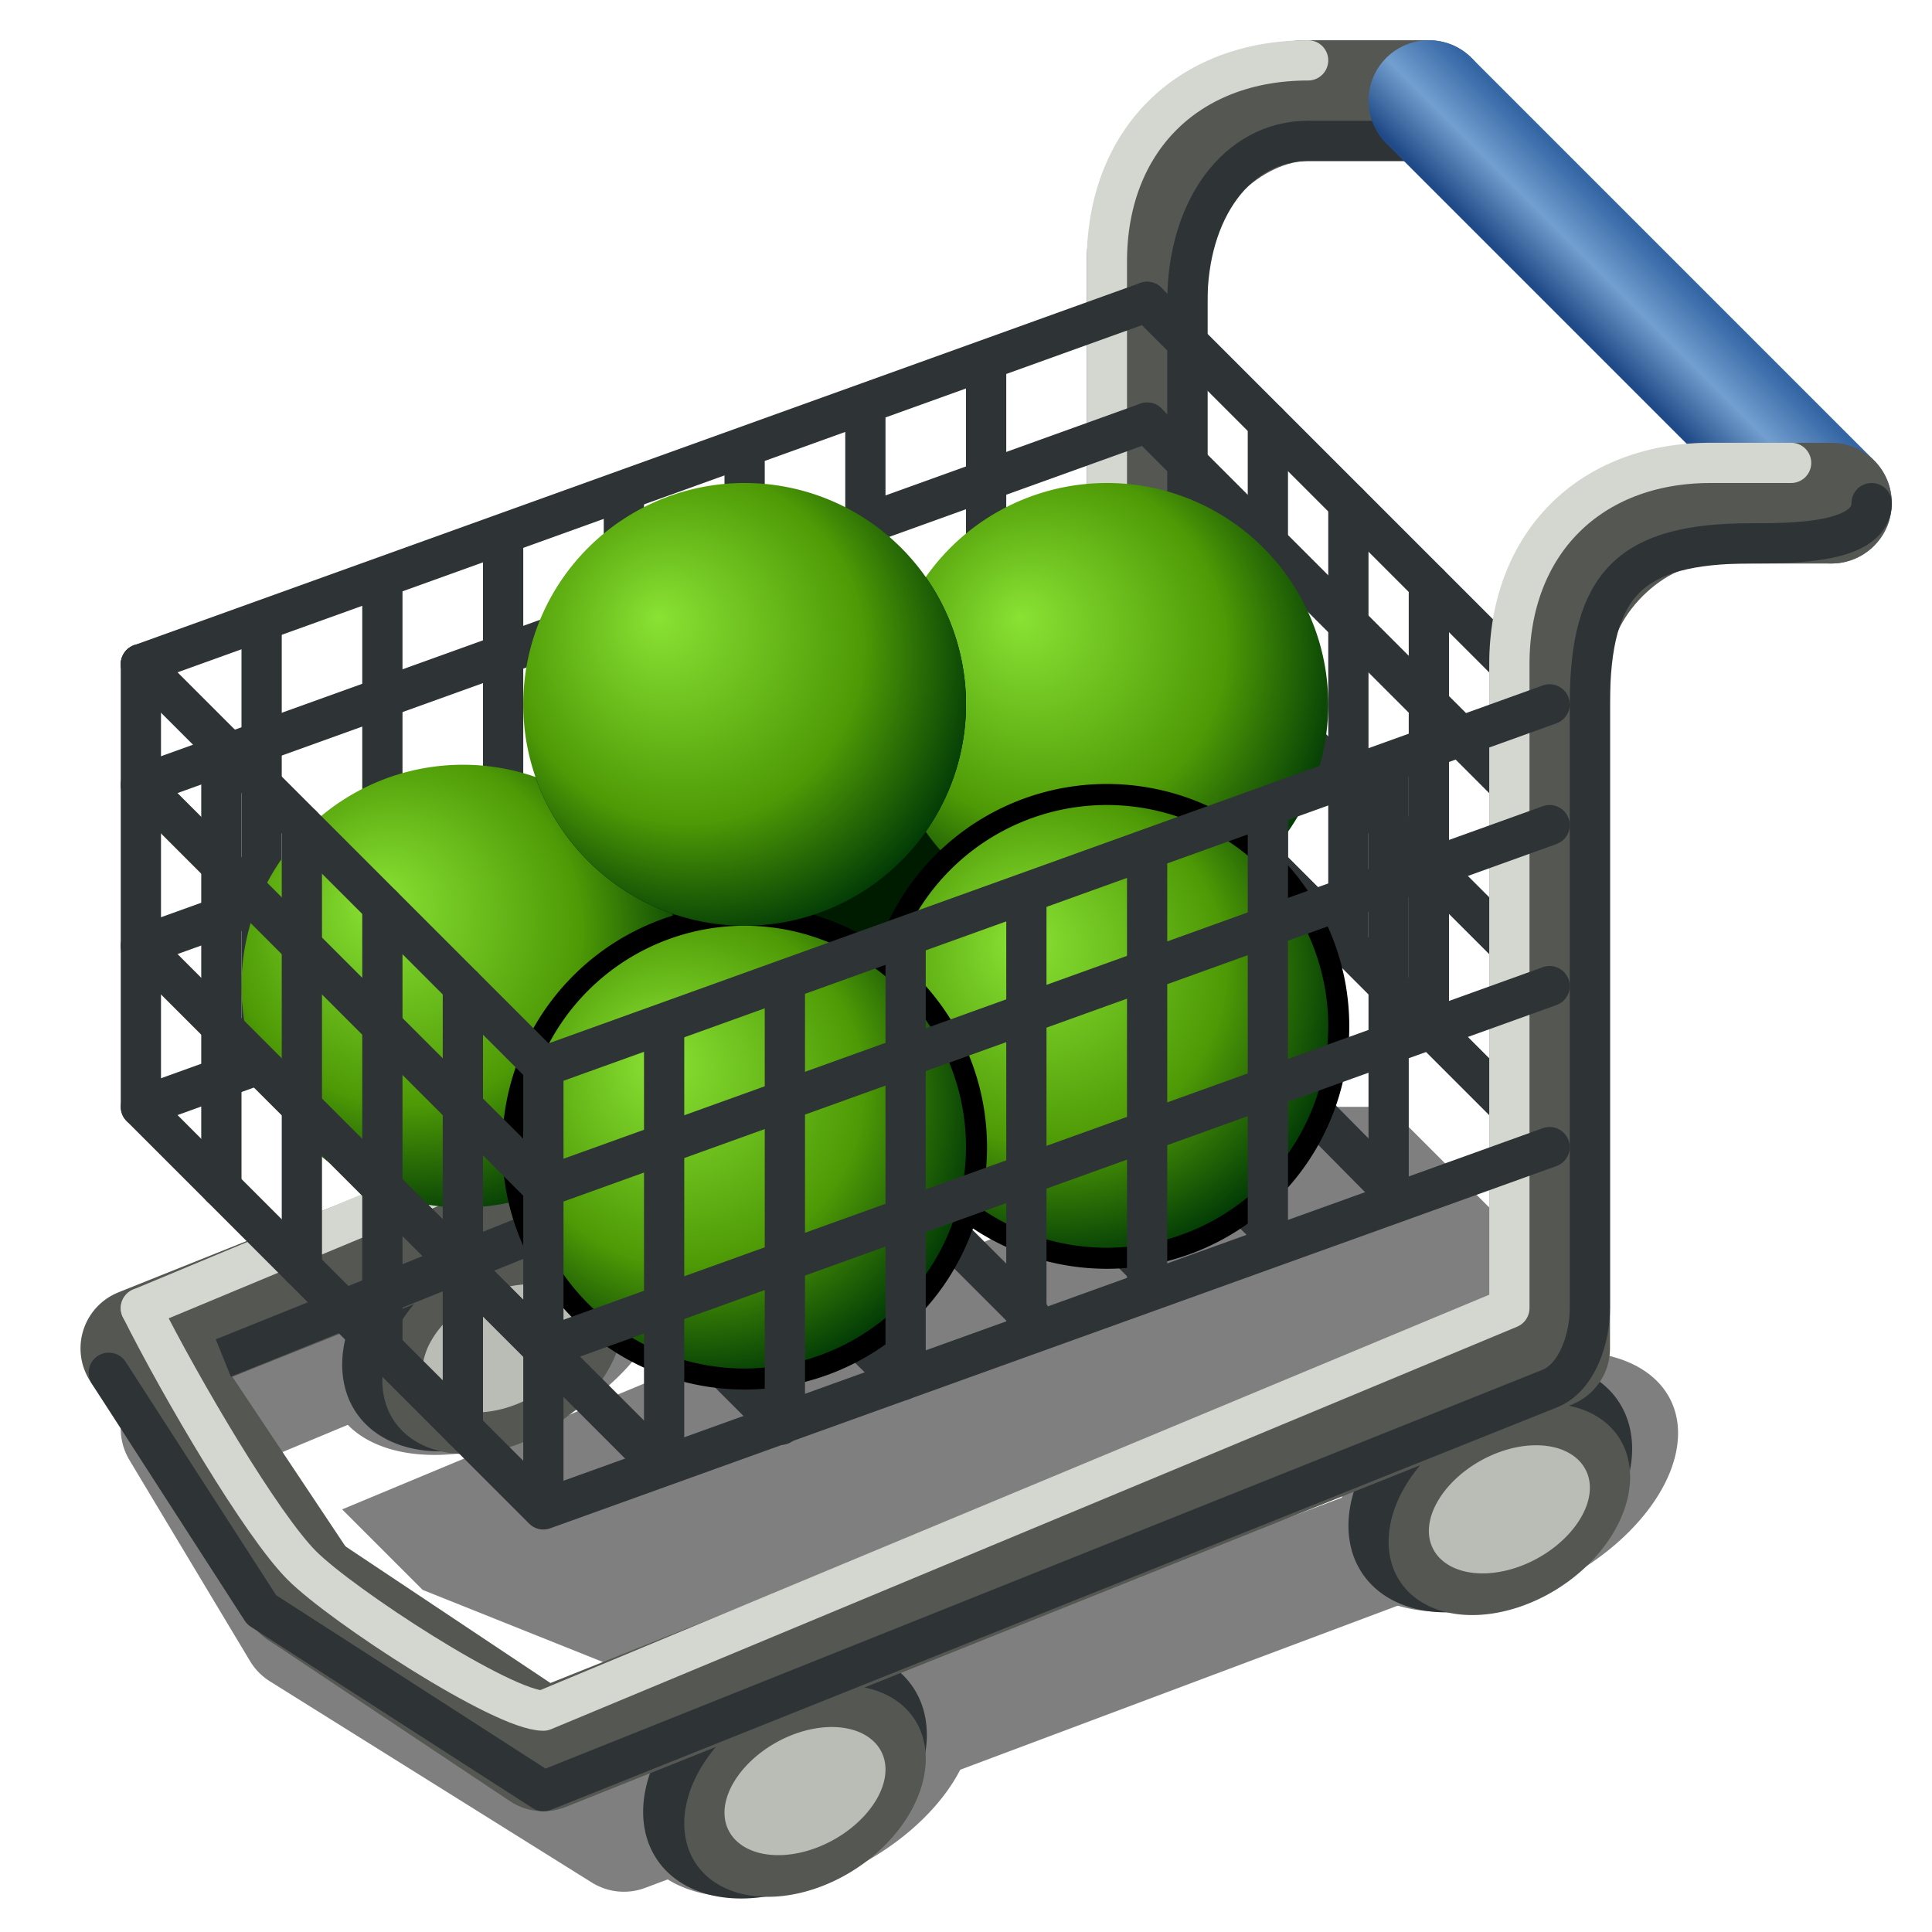 <?xml version="1.0" encoding="UTF-8" standalone="no"?>
<svg
   xmlns:dc="http://purl.org/dc/elements/1.1/"
   xmlns:cc="http://creativecommons.org/ns#"
   xmlns:rdf="http://www.w3.org/1999/02/22-rdf-syntax-ns#"
   xmlns:svg="http://www.w3.org/2000/svg"
   xmlns="http://www.w3.org/2000/svg"
   xmlns:xlink="http://www.w3.org/1999/xlink"
   xmlns:sodipodi="http://sodipodi.sourceforge.net/DTD/sodipodi-0.dtd"
   xmlns:inkscape="http://www.inkscape.org/namespaces/inkscape"
   id="svg2"
   sodipodi:version="0.32"
   inkscape:version="0.45+devel"
   width="48"
   height="48"
   sodipodi:docname="sale-full.svg"
   inkscape:output_extension="org.inkscape.output.svg.inkscape"
   version="1.0"
   inkscape:export-filename="/home/aurium/abelo/public/designs/point_of_sale/icons/default/sources/sale-full.png"
   inkscape:export-xdpi="90"
   inkscape:export-ydpi="90">
  <defs
     id="defs5">
    <linearGradient
       id="linearGradient3338">
      <stop
         id="stop3340"
         offset="0"
         style="stop-color:#8ae234;stop-opacity:1" />
      <stop
         style="stop-color:#4e9a06;stop-opacity:1"
         offset="0.623"
         id="stop3342" />
      <stop
         id="stop3344"
         offset="1"
         style="stop-color:#003906;stop-opacity:1" />
    </linearGradient>
    <linearGradient
       id="linearGradient3282">
      <stop
         style="stop-color:#8ae234;stop-opacity:1"
         offset="0"
         id="stop3284" />
      <stop
         id="stop3334"
         offset="0.5"
         style="stop-color:#6cbe1d;stop-opacity:1;" />
      <stop
         style="stop-color:#4e9a06;stop-opacity:1"
         offset="1"
         id="stop3286" />
    </linearGradient>
    <linearGradient
       id="linearGradient3217">
      <stop
         style="stop-color:#3465a4;stop-opacity:1;"
         offset="0"
         id="stop3219" />
      <stop
         id="stop3225"
         offset="0.5"
         style="stop-color:#729fcf;stop-opacity:1" />
      <stop
         style="stop-color:#204a87;stop-opacity:1"
         offset="1"
         id="stop3221" />
    </linearGradient>
    <linearGradient
       id="linearGradient3366">
      <stop
         style="stop-color:#000000;stop-opacity:1;"
         offset="0"
         id="stop3368" />
      <stop
         id="stop3374"
         offset="0.7"
         style="stop-color:#000000;stop-opacity:1;" />
      <stop
         style="stop-color:#204a87;stop-opacity:0"
         offset="1"
         id="stop3370" />
    </linearGradient>
    <linearGradient
       id="linearGradient3356">
      <stop
         style="stop-color:#ffffff;stop-opacity:1;"
         offset="0"
         id="stop3358" />
      <stop
         id="stop3364"
         offset="0.55"
         style="stop-color:#ffffff;stop-opacity:1;" />
      <stop
         style="stop-color:#c0c0c0;stop-opacity:1"
         offset="1"
         id="stop3360" />
    </linearGradient>
    <linearGradient
       id="linearGradient3346">
      <stop
         style="stop-color:#ffffff;stop-opacity:1;"
         offset="0"
         id="stop3348" />
      <stop
         id="stop3354"
         offset="0.6"
         style="stop-color:#ffffff;stop-opacity:1;" />
      <stop
         style="stop-color:#ffffff;stop-opacity:0;"
         offset="1"
         id="stop3350" />
    </linearGradient>
    <linearGradient
       inkscape:collect="always"
       id="linearGradient4503">
      <stop
         style="stop-color:#edd400;stop-opacity:1;"
         offset="0"
         id="stop4505" />
      <stop
         style="stop-color:#fce94f;stop-opacity:1"
         offset="1"
         id="stop4507" />
    </linearGradient>
    <linearGradient
       id="linearGradient4495">
      <stop
         style="stop-color:#fce94f;stop-opacity:1;"
         offset="0"
         id="stop4497" />
      <stop
         style="stop-color:#ffffff;stop-opacity:1;"
         offset="1"
         id="stop4499" />
    </linearGradient>
    <linearGradient
       inkscape:collect="always"
       id="linearGradient3333">
      <stop
         style="stop-color:#8f5902;stop-opacity:1;"
         offset="0"
         id="stop3335" />
      <stop
         style="stop-color:#000002;stop-opacity:1"
         offset="1"
         id="stop3337" />
    </linearGradient>
    <linearGradient
       id="linearGradient3323"
       inkscape:collect="always">
      <stop
         id="stop3325"
         offset="0"
         style="stop-color:#edd400;stop-opacity:1" />
      <stop
         style="stop-color:#f57900;stop-opacity:1"
         offset="0.186"
         id="stop3329" />
      <stop
         id="stop3331"
         offset="0.529"
         style="stop-color:#ce5c00;stop-opacity:1" />
      <stop
         id="stop3327"
         offset="1"
         style="stop-color:#8f5902;stop-opacity:1" />
    </linearGradient>
    <linearGradient
       inkscape:collect="always"
       id="linearGradient2916">
      <stop
         style="stop-color:#8f5902;stop-opacity:1;"
         offset="0"
         id="stop2918" />
      <stop
         style="stop-color:#000002;stop-opacity:1"
         offset="1"
         id="stop2920" />
    </linearGradient>
    <linearGradient
       inkscape:collect="always"
       id="linearGradient2888">
      <stop
         style="stop-color:#edd400;stop-opacity:1"
         offset="0"
         id="stop2890" />
      <stop
         style="stop-color:#f57900;stop-opacity:1"
         offset="1"
         id="stop2892" />
    </linearGradient>
    <linearGradient
       inkscape:collect="always"
       xlink:href="#linearGradient2888"
       id="linearGradient2894"
       x1="22.5"
       y1="11.5"
       x2="27.5"
       y2="36.5"
       gradientUnits="userSpaceOnUse" />
    <linearGradient
       inkscape:collect="always"
       xlink:href="#linearGradient2916"
       id="linearGradient3311"
       x1="19.5"
       y1="22.5"
       x2="24.5"
       y2="34.5"
       gradientUnits="userSpaceOnUse"
       gradientTransform="translate(0,4)" />
    <linearGradient
       inkscape:collect="always"
       xlink:href="#linearGradient3323"
       id="linearGradient3321"
       gradientUnits="userSpaceOnUse"
       x1="0.5"
       y1="21.5"
       x2="44.5"
       y2="37.5"
       gradientTransform="translate(0,4)" />
    <linearGradient
       inkscape:collect="always"
       xlink:href="#linearGradient3333"
       id="linearGradient3339"
       x1="39.5"
       y1="10.5"
       x2="49.5"
       y2="30.5"
       gradientUnits="userSpaceOnUse" />
    <linearGradient
       inkscape:collect="always"
       xlink:href="#linearGradient4495"
       id="linearGradient4501"
       x1="19.5"
       y1="25.5"
       x2="14.5"
       y2="15.5"
       gradientUnits="userSpaceOnUse" />
    <linearGradient
       inkscape:collect="always"
       xlink:href="#linearGradient4503"
       id="linearGradient4509"
       x1="22.269"
       y1="29.341"
       x2="26.885"
       y2="37.671"
       gradientUnits="userSpaceOnUse" />
    <clipPath
       clipPathUnits="userSpaceOnUse"
       id="clipPath3770">
      <path
         sodipodi:nodetypes="ccc"
         id="use3772"
         d="M 1.5,25.875 C 16.5,10.875 31.5,10.875 46.5,25.875 C 31.5,35.875 16.5,35.875 1.5,25.875 z"
         style="fill:#000000;fill-opacity:1;fill-rule:evenodd;stroke:none;stroke-width:1px;stroke-linecap:butt;stroke-linejoin:miter;stroke-opacity:1" />
    </clipPath>
    <linearGradient
       inkscape:collect="always"
       xlink:href="#linearGradient3217"
       id="linearGradient3223"
       x1="38.5"
       y1="4.5"
       x2="36.5"
       y2="6.5"
       gradientUnits="userSpaceOnUse" />
    <radialGradient
       inkscape:collect="always"
       xlink:href="#linearGradient3338"
       id="radialGradient3336"
       gradientUnits="userSpaceOnUse"
       cx="14"
       cy="10"
       fx="13.083"
       fy="9.083"
       r="5.5"
       gradientTransform="matrix(1.273,-2.6452071e-8,2.6452069e-8,1.273,-3.818,-2.727)" />
    <radialGradient
       inkscape:collect="always"
       xlink:href="#linearGradient3338"
       id="radialGradient4108"
       gradientUnits="userSpaceOnUse"
       gradientTransform="matrix(1.273,-2.6452071e-8,2.6452069e-8,1.273,-3.818,-2.727)"
       cx="14"
       cy="10"
       fx="13.083"
       fy="9.083"
       r="5.5" />
    <radialGradient
       inkscape:collect="always"
       xlink:href="#linearGradient3338"
       id="radialGradient2407"
       gradientUnits="userSpaceOnUse"
       gradientTransform="matrix(1.273,-2.6452071e-8,2.6452069e-8,1.273,-3.818,-2.727)"
       cx="14"
       cy="10"
       fx="13.083"
       fy="9.083"
       r="5.5" />
    <filter
       inkscape:collect="always"
       id="filter3375"
       x="-0.24"
       width="1.48"
       y="-0.24"
       height="1.48">
      <feGaussianBlur
         inkscape:collect="always"
         stdDeviation="1.1"
         id="feGaussianBlur3377" />
    </filter>
    <clipPath
       clipPathUnits="userSpaceOnUse"
       id="clipPath4919">
      <g
         id="g4921"
         transform="translate(-1.5,14.5)">
        <path
           transform="translate(10.5,-14.5)"
           d="M 20.5,11 A 5.5,5.5 0 1 1 9.5,11 A 5.5,5.5 0 1 1 20.5,11 z"
           sodipodi:ry="5.5"
           sodipodi:rx="5.5"
           sodipodi:cy="11"
           sodipodi:cx="15"
           id="path4923"
           style="opacity:1;color:#000000;fill:#3465a4;fill-opacity:1;fill-rule:evenodd;stroke:none;stroke-width:1.045;stroke-linecap:round;stroke-linejoin:round;marker:none;marker-start:none;marker-mid:none;marker-end:none;stroke-miterlimit:4;stroke-dasharray:none;stroke-dashoffset:0;stroke-opacity:1;visibility:visible;display:inline;overflow:visible;enable-background:accumulate"
           sodipodi:type="arc" />
        <path
           transform="translate(-5.5,-7.5)"
           d="M 20.5,11 A 5.5,5.5 0 1 1 9.5,11 A 5.5,5.5 0 1 1 20.5,11 z"
           sodipodi:ry="5.5"
           sodipodi:rx="5.5"
           sodipodi:cy="11"
           sodipodi:cx="15"
           id="path4925"
           style="opacity:1;color:#000000;fill:#3465a4;fill-opacity:1;fill-rule:evenodd;stroke:none;stroke-width:1.045;stroke-linecap:round;stroke-linejoin:round;marker:none;marker-start:none;marker-mid:none;marker-end:none;stroke-miterlimit:4;stroke-dasharray:none;stroke-dashoffset:0;stroke-opacity:1;visibility:visible;display:inline;overflow:visible;enable-background:accumulate"
           sodipodi:type="arc" />
      </g>
    </clipPath>
    <linearGradient
       inkscape:collect="always"
       xlink:href="#linearGradient3217"
       id="linearGradient2476"
       gradientUnits="userSpaceOnUse"
       x1="38.5"
       y1="4.5"
       x2="36.5"
       y2="6.5"
       gradientTransform="translate(2,1)" />
    <radialGradient
       inkscape:collect="always"
       xlink:href="#linearGradient3338"
       id="radialGradient2497"
       gradientUnits="userSpaceOnUse"
       gradientTransform="matrix(1.273,-2.6452071e-8,2.6452069e-8,1.273,-3.818,-2.727)"
       cx="14"
       cy="10"
       fx="13.083"
       fy="9.083"
       r="5.5" />
    <radialGradient
       inkscape:collect="always"
       xlink:href="#linearGradient3338"
       id="radialGradient2499"
       gradientUnits="userSpaceOnUse"
       gradientTransform="matrix(1.273,-2.6452071e-8,2.6452069e-8,1.273,-3.818,-2.727)"
       cx="14"
       cy="10"
       fx="13.083"
       fy="9.083"
       r="5.5" />
    <radialGradient
       inkscape:collect="always"
       xlink:href="#linearGradient3338"
       id="radialGradient2501"
       gradientUnits="userSpaceOnUse"
       gradientTransform="matrix(1.273,-2.6452071e-8,2.6452069e-8,1.273,-3.818,-2.727)"
       cx="14"
       cy="10"
       fx="13.083"
       fy="9.083"
       r="5.5" />
    <radialGradient
       inkscape:collect="always"
       xlink:href="#linearGradient3338"
       id="radialGradient2503"
       gradientUnits="userSpaceOnUse"
       gradientTransform="matrix(1.273,-2.6452071e-8,2.6452069e-8,1.273,-3.818,-2.727)"
       cx="14"
       cy="10"
       fx="13.083"
       fy="9.083"
       r="5.5" />
    <radialGradient
       inkscape:collect="always"
       xlink:href="#linearGradient3338"
       id="radialGradient2505"
       gradientUnits="userSpaceOnUse"
       gradientTransform="matrix(1.273,-2.6452071e-8,2.6452069e-8,1.273,-3.818,-2.727)"
       cx="14"
       cy="10"
       fx="13.083"
       fy="9.083"
       r="5.5" />
    <filter
       inkscape:collect="always"
       id="filter3119">
      <feGaussianBlur
         inkscape:collect="always"
         stdDeviation="0.776"
         id="feGaussianBlur3121" />
    </filter>
    <filter
       inkscape:collect="always"
       id="filter3123"
       x="-0.091"
       width="1.182"
       y="-0.176"
       height="1.352">
      <feGaussianBlur
         inkscape:collect="always"
         stdDeviation="1.1"
         id="feGaussianBlur3125" />
    </filter>
  </defs>
  <sodipodi:namedview
     inkscape:window-height="703"
     inkscape:window-width="1024"
     inkscape:pageshadow="2"
     inkscape:pageopacity="0.0"
     guidetolerance="10.0"
     gridtolerance="10.0"
     objecttolerance="10000"
     borderopacity="1.0"
     bordercolor="#666666"
     pagecolor="#ffffff"
     id="base"
     width="48px"
     height="48px"
     inkscape:zoom="9.8958333"
     inkscape:cx="24"
     inkscape:cy="24"
     inkscape:window-x="0"
     inkscape:window-y="0"
     inkscape:current-layer="svg2">
    <inkscape:grid
       type="xygrid"
       id="grid2292"
       originx="1.5px"
       originy="1.5px"
       dotted="false" />
  </sodipodi:namedview>
  <g
     id="g3095"
     style="opacity:0.5;filter:url(#filter3119)">
    <g
       transform="translate(-0.112,0.415)"
       id="g2509"
       style="fill:#000000;fill-opacity:1">
      <path
         transform="matrix(0.944,-0.268,0,1,-7.333,-7.373)"
         d="M 25.5,45.5 A 4.5,3 0 1 1 16.5,45.5 A 4.5,3 0 1 1 25.5,45.5 z"
         sodipodi:ry="3"
         sodipodi:rx="4.5"
         sodipodi:cy="45.5"
         sodipodi:cx="21"
         id="path2507"
         style="opacity:1;color:#000000;fill:#000000;fill-opacity:1;fill-rule:evenodd;stroke:none;stroke-width:1.045;stroke-linecap:round;stroke-linejoin:round;marker:none;marker-start:none;marker-mid:none;marker-end:none;stroke-miterlimit:4;stroke-dasharray:none;stroke-dashoffset:0;stroke-opacity:1;visibility:visible;display:inline;overflow:visible;enable-background:accumulate"
         sodipodi:type="arc" />
    </g>
    <g
       id="g2512"
       transform="translate(14.899,-5.505)"
       style="fill:#000000;fill-opacity:1">
      <path
         sodipodi:type="arc"
         style="opacity:1;color:#000000;fill:#000000;fill-opacity:1;fill-rule:evenodd;stroke:none;stroke-width:1.045;stroke-linecap:round;stroke-linejoin:round;marker:none;marker-start:none;marker-mid:none;marker-end:none;stroke-miterlimit:4;stroke-dasharray:none;stroke-dashoffset:0;stroke-opacity:1;visibility:visible;display:inline;overflow:visible;enable-background:accumulate"
         id="path2514"
         sodipodi:cx="21"
         sodipodi:cy="45.5"
         sodipodi:rx="4.5"
         sodipodi:ry="3"
         d="M 25.5,45.5 A 4.5,3 0 1 1 16.5,45.5 A 4.5,3 0 1 1 25.5,45.5 z"
         transform="matrix(0.944,-0.268,0,1,-7.333,-7.373)" />
    </g>
    <path
       sodipodi:type="arc"
       style="opacity:1;color:#000000;fill:#000000;fill-opacity:1;fill-rule:evenodd;stroke:none;stroke-width:1.045;stroke-linecap:round;stroke-linejoin:round;marker:none;marker-start:none;marker-mid:none;marker-end:none;stroke-miterlimit:4;stroke-dasharray:none;stroke-dashoffset:0;stroke-opacity:1;visibility:visible;display:inline;overflow:visible;enable-background:accumulate"
       id="path2428"
       sodipodi:cx="21"
       sodipodi:cy="45.5"
       sodipodi:rx="4.5"
       sodipodi:ry="3"
       d="M 25.5,45.5 A 4.5,3 0 1 1 16.5,45.5 A 4.5,3 0 1 1 25.5,45.5 z"
       transform="matrix(0.944,-0.268,0,1,17.619,-3.059)" />
    <path
       transform="matrix(0.944,-0.268,0,1,0.124,4.031)"
       d="M 25.5,45.5 A 4.5,3 0 1 1 16.5,45.5 A 4.5,3 0 1 1 25.5,45.5 z"
       sodipodi:ry="3"
       sodipodi:rx="4.5"
       sodipodi:cy="45.5"
       sodipodi:cx="21"
       id="path2426"
       style="opacity:1;color:#000000;fill:#000000;fill-opacity:1;fill-rule:evenodd;stroke:none;stroke-width:1.045;stroke-linecap:round;stroke-linejoin:round;marker:none;marker-start:none;marker-mid:none;marker-end:none;stroke-miterlimit:4;stroke-dasharray:none;stroke-dashoffset:0;stroke-opacity:1;visibility:visible;display:inline;overflow:visible;enable-background:accumulate"
       sodipodi:type="arc" />
    <path
       sodipodi:nodetypes="ccccc"
       id="path2516"
       d="M 28.5,25.5 L 4.5,35.5 L 7.5,40.5 L 15.5,45.5 L 39.5,36.5"
       style="fill:none;fill-rule:evenodd;stroke:#000000;stroke-width:3;stroke-linecap:round;stroke-linejoin:round;stroke-miterlimit:4;stroke-dasharray:none;stroke-opacity:1" />
    <path
       style="opacity:1;color:#000000;fill:#000000;fill-opacity:1;fill-rule:evenodd;stroke:none;stroke-width:3;stroke-linecap:round;stroke-linejoin:round;stroke-miterlimit:4;stroke-dashoffset:0;stroke-opacity:1;marker:none;marker-start:none;marker-mid:none;marker-end:none;visibility:visible;display:inline;overflow:visible;enable-background:accumulate;filter:url(#filter3123)"
       d="M 8.5,37.5 L 32.5,27.5 L 34.5,27.5 L 37.5,30.5 L 37.5,33.5 L 15.5,41.5 L 10.5,39.5 L 8.5,37.5 z"
       id="rect3116"
       sodipodi:nodetypes="cccccccc" />
  </g>
  <g
     id="g3245"
     transform="translate(2,1)">
    <path
       transform="matrix(1.202,-0.326,0,1.216,3.39,-21.078)"
       d="M 20.5,43.5 A 2.5,2 0 1 1 15.5,43.5 A 2.5,2 0 1 1 20.5,43.5 z"
       sodipodi:ry="2"
       sodipodi:rx="2.5"
       sodipodi:cy="43.5"
       sodipodi:cx="18"
       id="path3239"
       style="opacity:1;color:#000000;fill:#2e3436;fill-opacity:1;fill-rule:evenodd;stroke:#2e3436;stroke-width:0.864px;stroke-linecap:round;stroke-linejoin:round;marker:none;marker-start:none;marker-mid:none;marker-end:none;stroke-miterlimit:4;stroke-dasharray:none;stroke-dashoffset:0;stroke-opacity:1;visibility:visible;display:inline;overflow:visible;enable-background:accumulate"
       sodipodi:type="arc" />
    <path
       sodipodi:type="arc"
       style="opacity:1;color:#000000;fill:#2e3436;fill-opacity:1;fill-rule:evenodd;stroke:#2e3436;stroke-width:0.864px;stroke-linecap:round;stroke-linejoin:round;marker:none;marker-start:none;marker-mid:none;marker-end:none;stroke-miterlimit:4;stroke-dasharray:none;stroke-dashoffset:0;stroke-opacity:1;visibility:visible;display:inline;overflow:visible;enable-background:accumulate"
       id="path3241"
       sodipodi:cx="18"
       sodipodi:cy="43.5"
       sodipodi:rx="2.5"
       sodipodi:ry="2"
       d="M 20.5,43.5 A 2.5,2 0 1 1 15.5,43.5 A 2.5,2 0 1 1 20.5,43.5 z"
       transform="matrix(1.202,-0.326,0,1.216,13.39,-11.078)" />
    <path
       sodipodi:type="arc"
       style="opacity:1;color:#000000;fill:#2e3436;fill-opacity:1;fill-rule:evenodd;stroke:#2e3436;stroke-width:0.864px;stroke-linecap:round;stroke-linejoin:round;marker:none;marker-start:none;marker-mid:none;marker-end:none;stroke-miterlimit:4;stroke-dasharray:none;stroke-dashoffset:0;stroke-opacity:1;visibility:visible;display:inline;overflow:visible;enable-background:accumulate"
       id="path3243"
       sodipodi:cx="18"
       sodipodi:cy="43.5"
       sodipodi:rx="2.5"
       sodipodi:ry="2"
       d="M 20.5,43.5 A 2.5,2 0 1 1 15.5,43.5 A 2.5,2 0 1 1 20.5,43.5 z"
       transform="matrix(1.202,-0.326,0,1.216,-11.61,-15.078)" />
    <path
       transform="matrix(1,-0.268,0,1,7.5,-12.177)"
       d="M 20.5,43.5 A 2.5,2 0 1 1 15.5,43.5 A 2.5,2 0 1 1 20.5,43.5 z"
       sodipodi:ry="2"
       sodipodi:rx="2.5"
       sodipodi:cy="43.5"
       sodipodi:cx="18"
       id="path3187"
       style="opacity:1;color:#000000;fill:#babdb6;fill-opacity:1;fill-rule:evenodd;stroke:#555753;stroke-width:1px;stroke-linecap:round;stroke-linejoin:round;marker:none;marker-start:none;marker-mid:none;marker-end:none;stroke-miterlimit:4;stroke-dasharray:none;stroke-dashoffset:0;stroke-opacity:1;visibility:visible;display:inline;overflow:visible;enable-background:accumulate"
       sodipodi:type="arc" />
    <path
       sodipodi:type="arc"
       style="opacity:1;color:#000000;fill:#babdb6;fill-opacity:1;fill-rule:evenodd;stroke:#555753;stroke-width:1px;stroke-linecap:round;stroke-linejoin:round;marker:none;marker-start:none;marker-mid:none;marker-end:none;stroke-miterlimit:4;stroke-dasharray:none;stroke-dashoffset:0;stroke-opacity:1;visibility:visible;display:inline;overflow:visible;enable-background:accumulate"
       id="path3189"
       sodipodi:cx="18"
       sodipodi:cy="43.5"
       sodipodi:rx="2.5"
       sodipodi:ry="2"
       d="M 20.5,43.5 A 2.5,2 0 1 1 15.5,43.5 A 2.5,2 0 1 1 20.5,43.5 z"
       transform="matrix(1,-0.268,0,1,-7.5,-6.177)" />
    <path
       sodipodi:type="arc"
       style="opacity:1;color:#000000;fill:#2e3436;fill-opacity:1;fill-rule:evenodd;stroke:#2e3436;stroke-width:0.864px;stroke-linecap:round;stroke-linejoin:round;marker:none;marker-start:none;marker-mid:none;marker-end:none;stroke-miterlimit:4;stroke-dasharray:none;stroke-dashoffset:0;stroke-opacity:1;visibility:visible;display:inline;overflow:visible;enable-background:accumulate"
       id="path3237"
       sodipodi:cx="18"
       sodipodi:cy="43.5"
       sodipodi:rx="2.5"
       sodipodi:ry="2"
       d="M 20.5,43.5 A 2.5,2 0 1 1 15.5,43.5 A 2.5,2 0 1 1 20.5,43.5 z"
       transform="matrix(1.202,-0.326,0,1.216,-4.133,-3.969)" />
    <path
       transform="matrix(1,-0.268,0,1,0,4.823)"
       d="M 20.5,43.5 A 2.5,2 0 1 1 15.5,43.5 A 2.5,2 0 1 1 20.5,43.5 z"
       sodipodi:ry="2"
       sodipodi:rx="2.5"
       sodipodi:cy="43.5"
       sodipodi:cx="18"
       id="path3181"
       style="opacity:1;color:#000000;fill:#babdb6;fill-opacity:1;fill-rule:evenodd;stroke:#555753;stroke-width:1px;stroke-linecap:round;stroke-linejoin:round;marker:none;marker-start:none;marker-mid:none;marker-end:none;stroke-miterlimit:4;stroke-dasharray:none;stroke-dashoffset:0;stroke-opacity:1;visibility:visible;display:inline;overflow:visible;enable-background:accumulate"
       sodipodi:type="arc" />
    <path
       sodipodi:type="arc"
       style="opacity:1;color:#000000;fill:#babdb6;fill-opacity:1;fill-rule:evenodd;stroke:#555753;stroke-width:1px;stroke-linecap:round;stroke-linejoin:round;marker:none;marker-start:none;marker-mid:none;marker-end:none;stroke-miterlimit:4;stroke-dasharray:none;stroke-dashoffset:0;stroke-opacity:1;visibility:visible;display:inline;overflow:visible;enable-background:accumulate"
       id="path3185"
       sodipodi:cx="18"
       sodipodi:cy="43.5"
       sodipodi:rx="2.5"
       sodipodi:ry="2"
       d="M 20.5,43.5 A 2.5,2 0 1 1 15.5,43.5 A 2.5,2 0 1 1 20.5,43.5 z"
       transform="matrix(1,-0.268,0,1,17.5,-2.177)" />
  </g>
  <path
     style="fill:none;fill-rule:evenodd;stroke:#555753;stroke-width:3;stroke-linecap:round;stroke-linejoin:round;stroke-miterlimit:4;stroke-dasharray:none;stroke-opacity:1"
     d="M 7.5,39.5 L 3.5,33.5 L 28.5,23.5 L 28.5,6.5 C 28.5,4.5 30.5,2.5 32.5,2.5 L 35.5,2.5"
     id="path3136" />
  <path
     style="fill:none;fill-rule:evenodd;stroke:#2e3436;stroke-width:1px;stroke-linecap:butt;stroke-linejoin:round;stroke-opacity:1"
     d="M 5.548,33.739 L 28.5,24.5 C 29.818,23.969 29.5,23.5 29.5,21.5 L 29.5,7.5 C 29.5,5.202 30.739,3.5 32.5,3.5 L 35.5,3.5"
     id="path3235"
     sodipodi:nodetypes="cssssc" />
  <g
     id="g3125"
     style="stroke:#2e3436;stroke-width:1"
     transform="translate(2,1)">
    <path
       id="path3111"
       d="M 26.5,6.5 L 36.5,16.5"
       style="opacity:1;color:#000000;fill:none;fill-opacity:1;fill-rule:evenodd;stroke:#2e3436;stroke-width:1px;stroke-linecap:round;stroke-linejoin:round;marker:none;marker-start:none;marker-mid:none;marker-end:none;stroke-miterlimit:4;stroke-dasharray:none;stroke-dashoffset:0;stroke-opacity:1;visibility:visible;display:inline;overflow:visible;enable-background:accumulate" />
    <path
       id="path3113"
       d="M 26.5,9.5 L 36.5,19.5"
       style="opacity:1;color:#000000;fill:none;fill-opacity:1;fill-rule:evenodd;stroke:#2e3436;stroke-width:1px;stroke-linecap:round;stroke-linejoin:round;marker:none;marker-start:none;marker-mid:none;marker-end:none;stroke-miterlimit:4;stroke-dasharray:none;stroke-dashoffset:0;stroke-opacity:1;visibility:visible;display:inline;overflow:visible;enable-background:accumulate" />
    <path
       id="path3115"
       d="M 26.5,13.5 L 36.5,23.5"
       style="opacity:1;color:#000000;fill:none;fill-opacity:1;fill-rule:evenodd;stroke:#2e3436;stroke-width:1px;stroke-linecap:round;stroke-linejoin:round;marker:none;marker-start:none;marker-mid:none;marker-end:none;stroke-miterlimit:4;stroke-dasharray:none;stroke-dashoffset:0;stroke-opacity:1;visibility:visible;display:inline;overflow:visible;enable-background:accumulate" />
    <path
       id="path3117"
       d="M 26.5,17.5 L 36.5,27.5"
       style="opacity:1;color:#000000;fill:none;fill-opacity:1;fill-rule:evenodd;stroke:#2e3436;stroke-width:1px;stroke-linecap:round;stroke-linejoin:round;marker:none;marker-start:none;marker-mid:none;marker-end:none;stroke-miterlimit:4;stroke-dasharray:none;stroke-dashoffset:0;stroke-opacity:1;visibility:visible;display:inline;overflow:visible;enable-background:accumulate" />
    <path
       id="path3119"
       d="M 29.5,9.5 L 29.5,20.5"
       style="opacity:1;color:#000000;fill:none;fill-opacity:1;fill-rule:evenodd;stroke:#2e3436;stroke-width:1px;stroke-linecap:round;stroke-linejoin:round;marker:none;marker-start:none;marker-mid:none;marker-end:none;stroke-miterlimit:4;stroke-dasharray:none;stroke-dashoffset:0;stroke-opacity:1;visibility:visible;display:inline;overflow:visible;enable-background:accumulate" />
    <path
       id="path3121"
       d="M 31.5,11.5 L 31.5,22.5"
       style="opacity:1;color:#000000;fill:none;fill-opacity:1;fill-rule:evenodd;stroke:#2e3436;stroke-width:1px;stroke-linecap:round;stroke-linejoin:round;marker:none;marker-start:none;marker-mid:none;marker-end:none;stroke-miterlimit:4;stroke-dasharray:none;stroke-dashoffset:0;stroke-opacity:1;visibility:visible;display:inline;overflow:visible;enable-background:accumulate" />
    <path
       id="path3123"
       d="M 33.5,13.5 L 33.5,24.5"
       style="opacity:1;color:#000000;fill:none;fill-opacity:1;fill-rule:evenodd;stroke:#2e3436;stroke-width:1px;stroke-linecap:round;stroke-linejoin:round;marker:none;marker-start:none;marker-mid:none;marker-end:none;stroke-miterlimit:4;stroke-dasharray:none;stroke-dashoffset:0;stroke-opacity:1;visibility:visible;display:inline;overflow:visible;enable-background:accumulate" />
  </g>
  <path
     style="fill:#3465a4;fill-opacity:1;fill-rule:evenodd;stroke:url(#linearGradient2476);stroke-width:3;stroke-linecap:round;stroke-linejoin:round;stroke-miterlimit:4;stroke-dasharray:none;stroke-opacity:1"
     d="M 35.5,2.5 L 45.5,12.5"
     id="path3215" />
  <path
     style="fill:none;fill-rule:evenodd;stroke:#d3d7cf;stroke-width:1px;stroke-linecap:round;stroke-linejoin:round;stroke-opacity:1"
     d="M 32.5,1.5 C 29.5,1.5 27.5,3.5 27.5,6.5 L 27.5,22.5 L 3.5,32.5"
     id="path3227" />
  <g
     id="g3157"
     transform="translate(2,21)"
     style="stroke:#2e3436;stroke-width:1">
    <path
       id="path2991"
       d="M 26.5,-13.5 L 1.5,-4.5"
       style="fill:none;fill-rule:evenodd;stroke:#2e3436;stroke-width:1px;stroke-linecap:round;stroke-linejoin:round;stroke-opacity:1" />
    <path
       style="color:#000000;fill:none;fill-opacity:1;fill-rule:evenodd;stroke:#2e3436;stroke-width:1px;stroke-linecap:round;stroke-linejoin:round;marker:none;marker-start:none;marker-mid:none;marker-end:none;stroke-miterlimit:4;stroke-dasharray:none;stroke-dashoffset:0;stroke-opacity:1;visibility:visible;display:inline;overflow:visible;enable-background:accumulate"
       d="M 1.5,-1.5 L 26.5,-10.5"
       id="path3105"
       sodipodi:nodetypes="cc" />
    <path
       sodipodi:nodetypes="cc"
       id="path3107"
       d="M 1.5,2.5 L 26.5,-6.5"
       style="color:#000000;fill:none;fill-opacity:1;fill-rule:evenodd;stroke:#2e3436;stroke-width:1px;stroke-linecap:round;stroke-linejoin:round;marker:none;marker-start:none;marker-mid:none;marker-end:none;stroke-miterlimit:4;stroke-dasharray:none;stroke-dashoffset:0;stroke-opacity:1;visibility:visible;display:inline;overflow:visible;enable-background:accumulate" />
    <path
       id="path3083"
       style="color:#000000;fill:none;fill-opacity:1;fill-rule:evenodd;stroke:#2e3436;stroke-width:1px;stroke-linecap:round;stroke-linejoin:round;marker:none;marker-start:none;marker-mid:none;marker-end:none;stroke-miterlimit:4;stroke-dasharray:none;stroke-dashoffset:0;stroke-opacity:1;visibility:visible;display:inline;overflow:visible;enable-background:accumulate"
       d="M 4.5,5.298 L 4.5,-5.5 M 7.5,4.096 L 7.5,-6.5 M 10.5,2.904 L 10.5,-7.5 M 13.5,1.803 L 13.5,-8.5 M 16.5,0.702 L 16.5,-9.5 M 19.5,-0.298 L 19.5,-10.601 M 22.5,-1.399 L 22.5,-11.803"
       sodipodi:nodetypes="cccccccccccccc" />
  </g>
  <path
     style="fill:none;fill-rule:evenodd;stroke:#555753;stroke-width:3;stroke-linecap:round;stroke-linejoin:round;stroke-miterlimit:4;stroke-dasharray:none;stroke-opacity:1"
     d="M 45.5,12.5 L 42.5,12.5 C 40.5,12.5 38.5,14.5 38.5,16.5 L 38.5,33.5 L 13.5,43.5 L 7.5,39.5"
     id="path2911" />
  <path
     id="path3257"
     style="fill:none;fill-rule:evenodd;stroke:#d3d7cf;stroke-width:1px;stroke-linecap:round;stroke-linejoin:round;stroke-opacity:1"
     d="M 44.5,11.5 L 42.5,11.5 C 39.5,11.5 37.5,13.5 37.5,16.5 L 37.5,32.5 L 13.5,42.5 C 12.5,42.5 8.5,39.894 7.5,38.894 C 6.5,37.894 4.5,34.5 3.5,32.5"
     sodipodi:nodetypes="cccccsc" />
  <g
     id="g3205"
     transform="translate(2,-39)"
     style="stroke:#2e3436;stroke-width:1">
    <path
       sodipodi:nodetypes="cccc"
       id="path2989"
       d="M 26.5,57.5 L 1.5,66.5 L 11.5,76.5 L 36.5,67.5"
       style="fill:none;fill-rule:evenodd;stroke:#2e3436;stroke-width:1px;stroke-linecap:round;stroke-linejoin:round;stroke-opacity:1" />
    <path
       sodipodi:nodetypes="cc"
       id="path3191"
       d="M 14.399,75.399 L 4.5,65.5"
       style="fill:none;fill-rule:evenodd;stroke:#2e3436;stroke-width:1px;stroke-linecap:round;stroke-linejoin:round;stroke-opacity:1" />
    <path
       sodipodi:nodetypes="cc"
       id="path3193"
       d="M 17.399,74.399 L 7.5,64.5"
       style="fill:none;fill-rule:evenodd;stroke:#2e3436;stroke-width:1px;stroke-linecap:round;stroke-linejoin:round;stroke-opacity:1" />
    <path
       sodipodi:nodetypes="cc"
       id="path3195"
       d="M 20.399,73.298 L 10.5,63.5"
       style="fill:none;fill-rule:evenodd;stroke:#2e3436;stroke-width:1px;stroke-linecap:round;stroke-linejoin:round;stroke-opacity:1" />
    <path
       sodipodi:nodetypes="cc"
       id="path3197"
       d="M 14.005,62.106 L 23.601,71.702"
       style="fill:none;fill-rule:evenodd;stroke:#2e3436;stroke-width:1px;stroke-linecap:round;stroke-linejoin:round;stroke-opacity:1" />
    <path
       sodipodi:nodetypes="cc"
       id="path3199"
       d="M 26.5,70.5 L 17.005,61.005"
       style="fill:none;fill-rule:evenodd;stroke:#2e3436;stroke-width:1px;stroke-linecap:round;stroke-linejoin:round;stroke-opacity:1" />
    <path
       sodipodi:nodetypes="ccc"
       id="path3201"
       d="M 19.904,60.005 L 29.5,69.5 L 29.5,69.5"
       style="fill:none;fill-rule:evenodd;stroke:#2e3436;stroke-width:1px;stroke-linecap:round;stroke-linejoin:round;stroke-opacity:1" />
    <path
       sodipodi:nodetypes="cc"
       id="path3203"
       d="M 32.5,68.5 L 23.005,58.904"
       style="fill:none;fill-rule:evenodd;stroke:#2e3436;stroke-width:1px;stroke-linecap:round;stroke-linejoin:round;stroke-opacity:1" />
  </g>
  <path
     sodipodi:nodetypes="csscsccc"
     id="path3233"
     d="M 46.5,12.5 C 46.5,13.5 44.544,13.5 43.5,13.5 C 40.5,13.5 39.5,14.5 39.5,17.5 L 39.5,32.5 C 39.5,33.245 39.192,34.223 38.5,34.5 L 13.5,44.5 L 6.5,39.995 L 2.702,34.106"
     style="fill:none;fill-rule:evenodd;stroke:#2e3436;stroke-width:1px;stroke-linecap:round;stroke-linejoin:round;stroke-opacity:1" />
  <g
     id="g3326"
     transform="translate(2,1)">
    <path
       sodipodi:type="arc"
       style="opacity:1;color:#000000;fill:#001c00;fill-opacity:1;fill-rule:evenodd;stroke:none;stroke-width:1.045;stroke-linecap:round;stroke-linejoin:round;marker:none;marker-start:none;marker-mid:none;marker-end:none;stroke-miterlimit:4;stroke-dasharray:none;stroke-dashoffset:0;stroke-opacity:1;visibility:visible;display:inline;overflow:visible;enable-background:accumulate"
       id="path3306"
       sodipodi:cx="15"
       sodipodi:cy="11"
       sodipodi:rx="5.5"
       sodipodi:ry="5.5"
       d="M 20.5,11 A 5.5,5.5 0 1 1 9.5,11 A 5.5,5.5 0 1 1 20.5,11 z"
       transform="translate(2.5,8.5)" />
    <path
       transform="translate(10.5,5.5)"
       d="M 20.5,11 A 5.5,5.5 0 1 1 9.5,11 A 5.5,5.5 0 1 1 20.5,11 z"
       sodipodi:ry="5.5"
       sodipodi:rx="5.5"
       sodipodi:cy="11"
       sodipodi:cx="15"
       id="path3318"
       style="opacity:1;color:#000000;fill:url(#radialGradient2497);fill-opacity:1;fill-rule:evenodd;stroke:none;stroke-width:1.045;stroke-linecap:round;stroke-linejoin:round;marker:none;marker-start:none;marker-mid:none;marker-end:none;stroke-miterlimit:4;stroke-dasharray:none;stroke-dashoffset:0;stroke-opacity:1;visibility:visible;display:inline;overflow:visible;enable-background:accumulate"
       sodipodi:type="arc" />
    <path
       transform="translate(-5.5,12.5)"
       d="M 20.5,11 A 5.5,5.5 0 1 1 9.5,11 A 5.5,5.5 0 1 1 20.5,11 z"
       sodipodi:ry="5.5"
       sodipodi:rx="5.5"
       sodipodi:cy="11"
       sodipodi:cx="15"
       id="path3280"
       style="opacity:1;color:#000000;fill:url(#radialGradient2499);fill-opacity:1;fill-rule:evenodd;stroke:none;stroke-width:1.045;stroke-linecap:round;stroke-linejoin:round;marker:none;marker-start:none;marker-mid:none;marker-end:none;stroke-miterlimit:4;stroke-dasharray:none;stroke-dashoffset:0;stroke-opacity:1;visibility:visible;display:inline;overflow:visible;enable-background:accumulate"
       sodipodi:type="arc" />
    <path
       transform="translate(10.5,13.5)"
       d="M 20.5,11 A 5.5,5.5 0 1 1 9.5,11 A 5.5,5.5 0 1 1 20.5,11 z"
       sodipodi:ry="5.5"
       sodipodi:rx="5.5"
       sodipodi:cy="11"
       sodipodi:cx="15"
       id="path2409"
       style="opacity:1;color:#000000;fill:#000000;fill-opacity:1;fill-rule:evenodd;stroke:#000000;stroke-width:1.045;stroke-linecap:round;stroke-linejoin:round;marker:none;marker-start:none;marker-mid:none;marker-end:none;stroke-miterlimit:4;stroke-dasharray:none;stroke-dashoffset:0;stroke-opacity:1;visibility:visible;display:inline;overflow:visible;filter:url(#filter3375);enable-background:accumulate"
       sodipodi:type="arc" />
    <path
       sodipodi:type="arc"
       style="opacity:1;color:#000000;fill:url(#radialGradient2501);fill-opacity:1;fill-rule:evenodd;stroke:none;stroke-width:1.045;stroke-linecap:round;stroke-linejoin:round;marker:none;marker-start:none;marker-mid:none;marker-end:none;stroke-miterlimit:4;stroke-dasharray:none;stroke-dashoffset:0;stroke-opacity:1;visibility:visible;display:inline;overflow:visible;enable-background:accumulate"
       id="path3314"
       sodipodi:cx="15"
       sodipodi:cy="11"
       sodipodi:rx="5.5"
       sodipodi:ry="5.5"
       d="M 20.5,11 A 5.5,5.5 0 1 1 9.5,11 A 5.5,5.5 0 1 1 20.5,11 z"
       transform="translate(10.5,13.5)" />
    <path
       sodipodi:type="arc"
       style="opacity:1;color:#000000;fill:#000000;fill-opacity:1;fill-rule:evenodd;stroke:#000000;stroke-width:1.045;stroke-linecap:round;stroke-linejoin:round;marker:none;marker-start:none;marker-mid:none;marker-end:none;stroke-miterlimit:4;stroke-dasharray:none;stroke-dashoffset:0;stroke-opacity:1;visibility:visible;display:inline;overflow:visible;filter:url(#filter3375);enable-background:accumulate"
       id="path3760"
       sodipodi:cx="15"
       sodipodi:cy="11"
       sodipodi:rx="5.5"
       sodipodi:ry="5.5"
       d="M 20.5,11 A 5.5,5.5 0 1 1 9.5,11 A 5.5,5.5 0 1 1 20.5,11 z"
       transform="translate(1.5,16.5)" />
    <path
       transform="translate(1.5,16.5)"
       d="M 20.5,11 A 5.5,5.5 0 1 1 9.5,11 A 5.5,5.5 0 1 1 20.5,11 z"
       sodipodi:ry="5.5"
       sodipodi:rx="5.5"
       sodipodi:cy="11"
       sodipodi:cx="15"
       id="path3310"
       style="opacity:1;color:#000000;fill:url(#radialGradient2503);fill-opacity:1;fill-rule:evenodd;stroke:none;stroke-width:1.045;stroke-linecap:round;stroke-linejoin:round;marker:none;marker-start:none;marker-mid:none;marker-end:none;stroke-miterlimit:4;stroke-dasharray:none;stroke-dashoffset:0;stroke-opacity:1;visibility:visible;display:inline;overflow:visible;enable-background:accumulate"
       sodipodi:type="arc" />
    <path
       sodipodi:type="arc"
       style="opacity:1;color:#000000;fill:#000000;fill-opacity:1;fill-rule:evenodd;stroke:none;stroke-width:1.045;stroke-linecap:round;stroke-linejoin:round;marker:none;marker-start:none;marker-mid:none;marker-end:none;stroke-miterlimit:4;stroke-dasharray:none;stroke-dashoffset:0;stroke-opacity:1;visibility:visible;display:inline;overflow:visible;filter:url(#filter3375);enable-background:accumulate"
       id="path4524"
       sodipodi:cx="15"
       sodipodi:cy="11"
       sodipodi:rx="5.5"
       sodipodi:ry="5.5"
       d="M 20.5,11 A 5.5,5.5 0 1 1 9.5,11 A 5.5,5.5 0 1 1 20.5,11 z"
       transform="translate(1.5,5.5)"
       clip-path="url(#clipPath4919)" />
    <path
       sodipodi:type="arc"
       style="opacity:1;color:#000000;fill:url(#radialGradient2505);fill-opacity:1;fill-rule:evenodd;stroke:none;stroke-width:1.045;stroke-linecap:round;stroke-linejoin:round;marker:none;marker-start:none;marker-mid:none;marker-end:none;stroke-miterlimit:4;stroke-dasharray:none;stroke-dashoffset:0;stroke-opacity:1;visibility:visible;display:inline;overflow:visible;enable-background:accumulate"
       id="path3322"
       sodipodi:cx="15"
       sodipodi:cy="11"
       sodipodi:rx="5.5"
       sodipodi:ry="5.5"
       d="M 20.5,11 A 5.5,5.5 0 1 1 9.5,11 A 5.5,5.5 0 1 1 20.5,11 z"
       transform="translate(1.5,5.5)" />
  </g>
  <g
     id="g3163"
     transform="translate(2,-19)"
     style="stroke:#2e3436;stroke-width:1">
    <path
       style="color:#000000;fill:none;fill-opacity:1;fill-rule:evenodd;stroke:#2e3436;stroke-width:1px;stroke-linecap:round;stroke-linejoin:round;marker:none;marker-start:none;marker-mid:none;marker-end:none;stroke-miterlimit:4;stroke-dasharray:none;stroke-dashoffset:0;stroke-opacity:1;visibility:visible;display:inline;overflow:visible;enable-background:accumulate"
       d="M 1.5,35.5 L 1.5,46.5"
       id="path3081" />
    <path
       style="color:#000000;fill:none;fill-opacity:1;fill-rule:evenodd;stroke:#2e3436;stroke-width:1px;stroke-linecap:round;stroke-linejoin:round;marker:none;marker-start:none;marker-mid:none;marker-end:none;stroke-miterlimit:4;stroke-dasharray:none;stroke-dashoffset:0;stroke-opacity:1;visibility:visible;display:inline;overflow:visible;enable-background:accumulate"
       d="M 11.5,45.5 L 11.5,56.298"
       id="path3079" />
    <path
       style="color:#000000;fill:none;fill-opacity:1;fill-rule:evenodd;stroke:#2e3436;stroke-width:1px;stroke-linecap:round;stroke-linejoin:round;marker:none;marker-start:none;marker-mid:none;marker-end:none;stroke-miterlimit:4;stroke-dasharray:none;stroke-dashoffset:0;stroke-opacity:1;visibility:visible;display:inline;overflow:visible;enable-background:accumulate"
       d="M 3.5,37.5 L 3.5,48.5"
       id="path3077" />
    <path
       style="color:#000000;fill:none;fill-opacity:1;fill-rule:evenodd;stroke:#2e3436;stroke-width:1px;stroke-linecap:round;stroke-linejoin:round;marker:none;marker-start:none;marker-mid:none;marker-end:none;stroke-miterlimit:4;stroke-dasharray:none;stroke-dashoffset:0;stroke-opacity:1;visibility:visible;display:inline;overflow:visible;enable-background:accumulate"
       d="M 5.5,39.5 L 5.5,50.5"
       id="path3075" />
    <path
       style="color:#000000;fill:none;fill-opacity:1;fill-rule:evenodd;stroke:#2e3436;stroke-width:1px;stroke-linecap:round;stroke-linejoin:round;marker:none;marker-start:none;marker-mid:none;marker-end:none;stroke-miterlimit:4;stroke-dasharray:none;stroke-dashoffset:0;stroke-opacity:1;visibility:visible;display:inline;overflow:visible;enable-background:accumulate"
       d="M 7.5,41.5 L 7.5,52.5"
       id="path3073" />
    <path
       style="color:#000000;fill:none;fill-opacity:1;fill-rule:evenodd;stroke:#2e3436;stroke-width:1px;stroke-linecap:round;stroke-linejoin:round;marker:none;marker-start:none;marker-mid:none;marker-end:none;stroke-miterlimit:4;stroke-dasharray:none;stroke-dashoffset:0;stroke-opacity:1;visibility:visible;display:inline;overflow:visible;enable-background:accumulate"
       d="M 9.5,43.5 L 9.5,54.5"
       id="path3071" />
    <path
       style="color:#000000;fill:none;fill-opacity:1;fill-rule:evenodd;stroke:#2e3436;stroke-width:1px;stroke-linecap:round;stroke-linejoin:round;marker:none;marker-start:none;marker-mid:none;marker-end:none;stroke-miterlimit:4;stroke-dasharray:none;stroke-dashoffset:0;stroke-opacity:1;visibility:visible;display:inline;overflow:visible;enable-background:accumulate"
       d="M 14.5,55.298 L 14.5,44.5"
       id="path3069" />
    <path
       style="color:#000000;fill:none;fill-opacity:1;fill-rule:evenodd;stroke:#2e3436;stroke-width:1px;stroke-linecap:round;stroke-linejoin:round;marker:none;marker-start:none;marker-mid:none;marker-end:none;stroke-miterlimit:4;stroke-dasharray:none;stroke-dashoffset:0;stroke-opacity:1;visibility:visible;display:inline;overflow:visible;enable-background:accumulate"
       d="M 17.5,54.096 L 17.5,43.5"
       id="path3067" />
    <path
       style="color:#000000;fill:none;fill-opacity:1;fill-rule:evenodd;stroke:#2e3436;stroke-width:1px;stroke-linecap:round;stroke-linejoin:round;marker:none;marker-start:none;marker-mid:none;marker-end:none;stroke-miterlimit:4;stroke-dasharray:none;stroke-dashoffset:0;stroke-opacity:1;visibility:visible;display:inline;overflow:visible;enable-background:accumulate"
       d="M 20.5,52.904 L 20.5,42.5"
       id="path3065" />
    <path
       style="color:#000000;fill:none;fill-opacity:1;fill-rule:evenodd;stroke:#2e3436;stroke-width:1px;stroke-linecap:round;stroke-linejoin:round;marker:none;marker-start:none;marker-mid:none;marker-end:none;stroke-miterlimit:4;stroke-dasharray:none;stroke-dashoffset:0;stroke-opacity:1;visibility:visible;display:inline;overflow:visible;enable-background:accumulate"
       d="M 23.5,51.803 L 23.5,41.5"
       id="path3063" />
    <path
       style="color:#000000;fill:none;fill-opacity:1;fill-rule:evenodd;stroke:#2e3436;stroke-width:1px;stroke-linecap:round;stroke-linejoin:round;marker:none;marker-start:none;marker-mid:none;marker-end:none;stroke-miterlimit:4;stroke-dasharray:none;stroke-dashoffset:0;stroke-opacity:1;visibility:visible;display:inline;overflow:visible;enable-background:accumulate"
       d="M 26.5,50.702 L 26.5,40.5"
       id="path3061" />
    <path
       style="color:#000000;fill:none;fill-opacity:1;fill-rule:evenodd;stroke:#2e3436;stroke-width:1px;stroke-linecap:round;stroke-linejoin:round;marker:none;marker-start:none;marker-mid:none;marker-end:none;stroke-miterlimit:4;stroke-dasharray:none;stroke-dashoffset:0;stroke-opacity:1;visibility:visible;display:inline;overflow:visible;enable-background:accumulate"
       d="M 29.5,49.702 L 29.5,39.399"
       id="path3059" />
    <path
       style="color:#000000;fill:none;fill-opacity:1;fill-rule:evenodd;stroke:#2e3436;stroke-width:1px;stroke-linecap:round;stroke-linejoin:round;marker:none;marker-start:none;marker-mid:none;marker-end:none;stroke-miterlimit:4;stroke-dasharray:none;stroke-dashoffset:0;stroke-opacity:1;visibility:visible;display:inline;overflow:visible;enable-background:accumulate"
       d="M 32.5,48.601 L 32.5,38.197"
       id="path2997" />
    <path
       id="path2993"
       d="M 36.5,36.5 L 11.5,45.5 L 1.5,35.5"
       style="color:#000000;fill:none;fill-opacity:1;fill-rule:evenodd;stroke:#2e3436;stroke-width:1px;stroke-linecap:round;stroke-linejoin:round;marker:none;marker-start:none;marker-mid:none;marker-end:none;stroke-miterlimit:4;stroke-dasharray:none;stroke-dashoffset:0;stroke-opacity:1;visibility:visible;display:inline;overflow:visible;enable-background:accumulate" />
    <path
       style="color:#000000;fill:none;fill-opacity:1;fill-rule:evenodd;stroke:#2e3436;stroke-width:1px;stroke-linecap:round;stroke-linejoin:round;marker:none;marker-start:none;marker-mid:none;marker-end:none;stroke-miterlimit:4;stroke-dasharray:none;stroke-dashoffset:0;stroke-opacity:1;visibility:visible;display:inline;overflow:visible;enable-background:accumulate"
       d="M 36.5,39.5 L 11.5,48.5 L 1.5,38.5"
       id="path3039" />
    <path
       style="color:#000000;fill:none;fill-opacity:1;fill-rule:evenodd;stroke:#2e3436;stroke-width:1px;stroke-linecap:round;stroke-linejoin:round;marker:none;marker-start:none;marker-mid:none;marker-end:none;stroke-miterlimit:4;stroke-dasharray:none;stroke-dashoffset:0;stroke-opacity:1;visibility:visible;display:inline;overflow:visible;enable-background:accumulate"
       d="M 36.5,43.5 L 11.5,52.5 L 1.5,42.5"
       id="path3041"
       sodipodi:nodetypes="ccc" />
  </g>
</svg>
